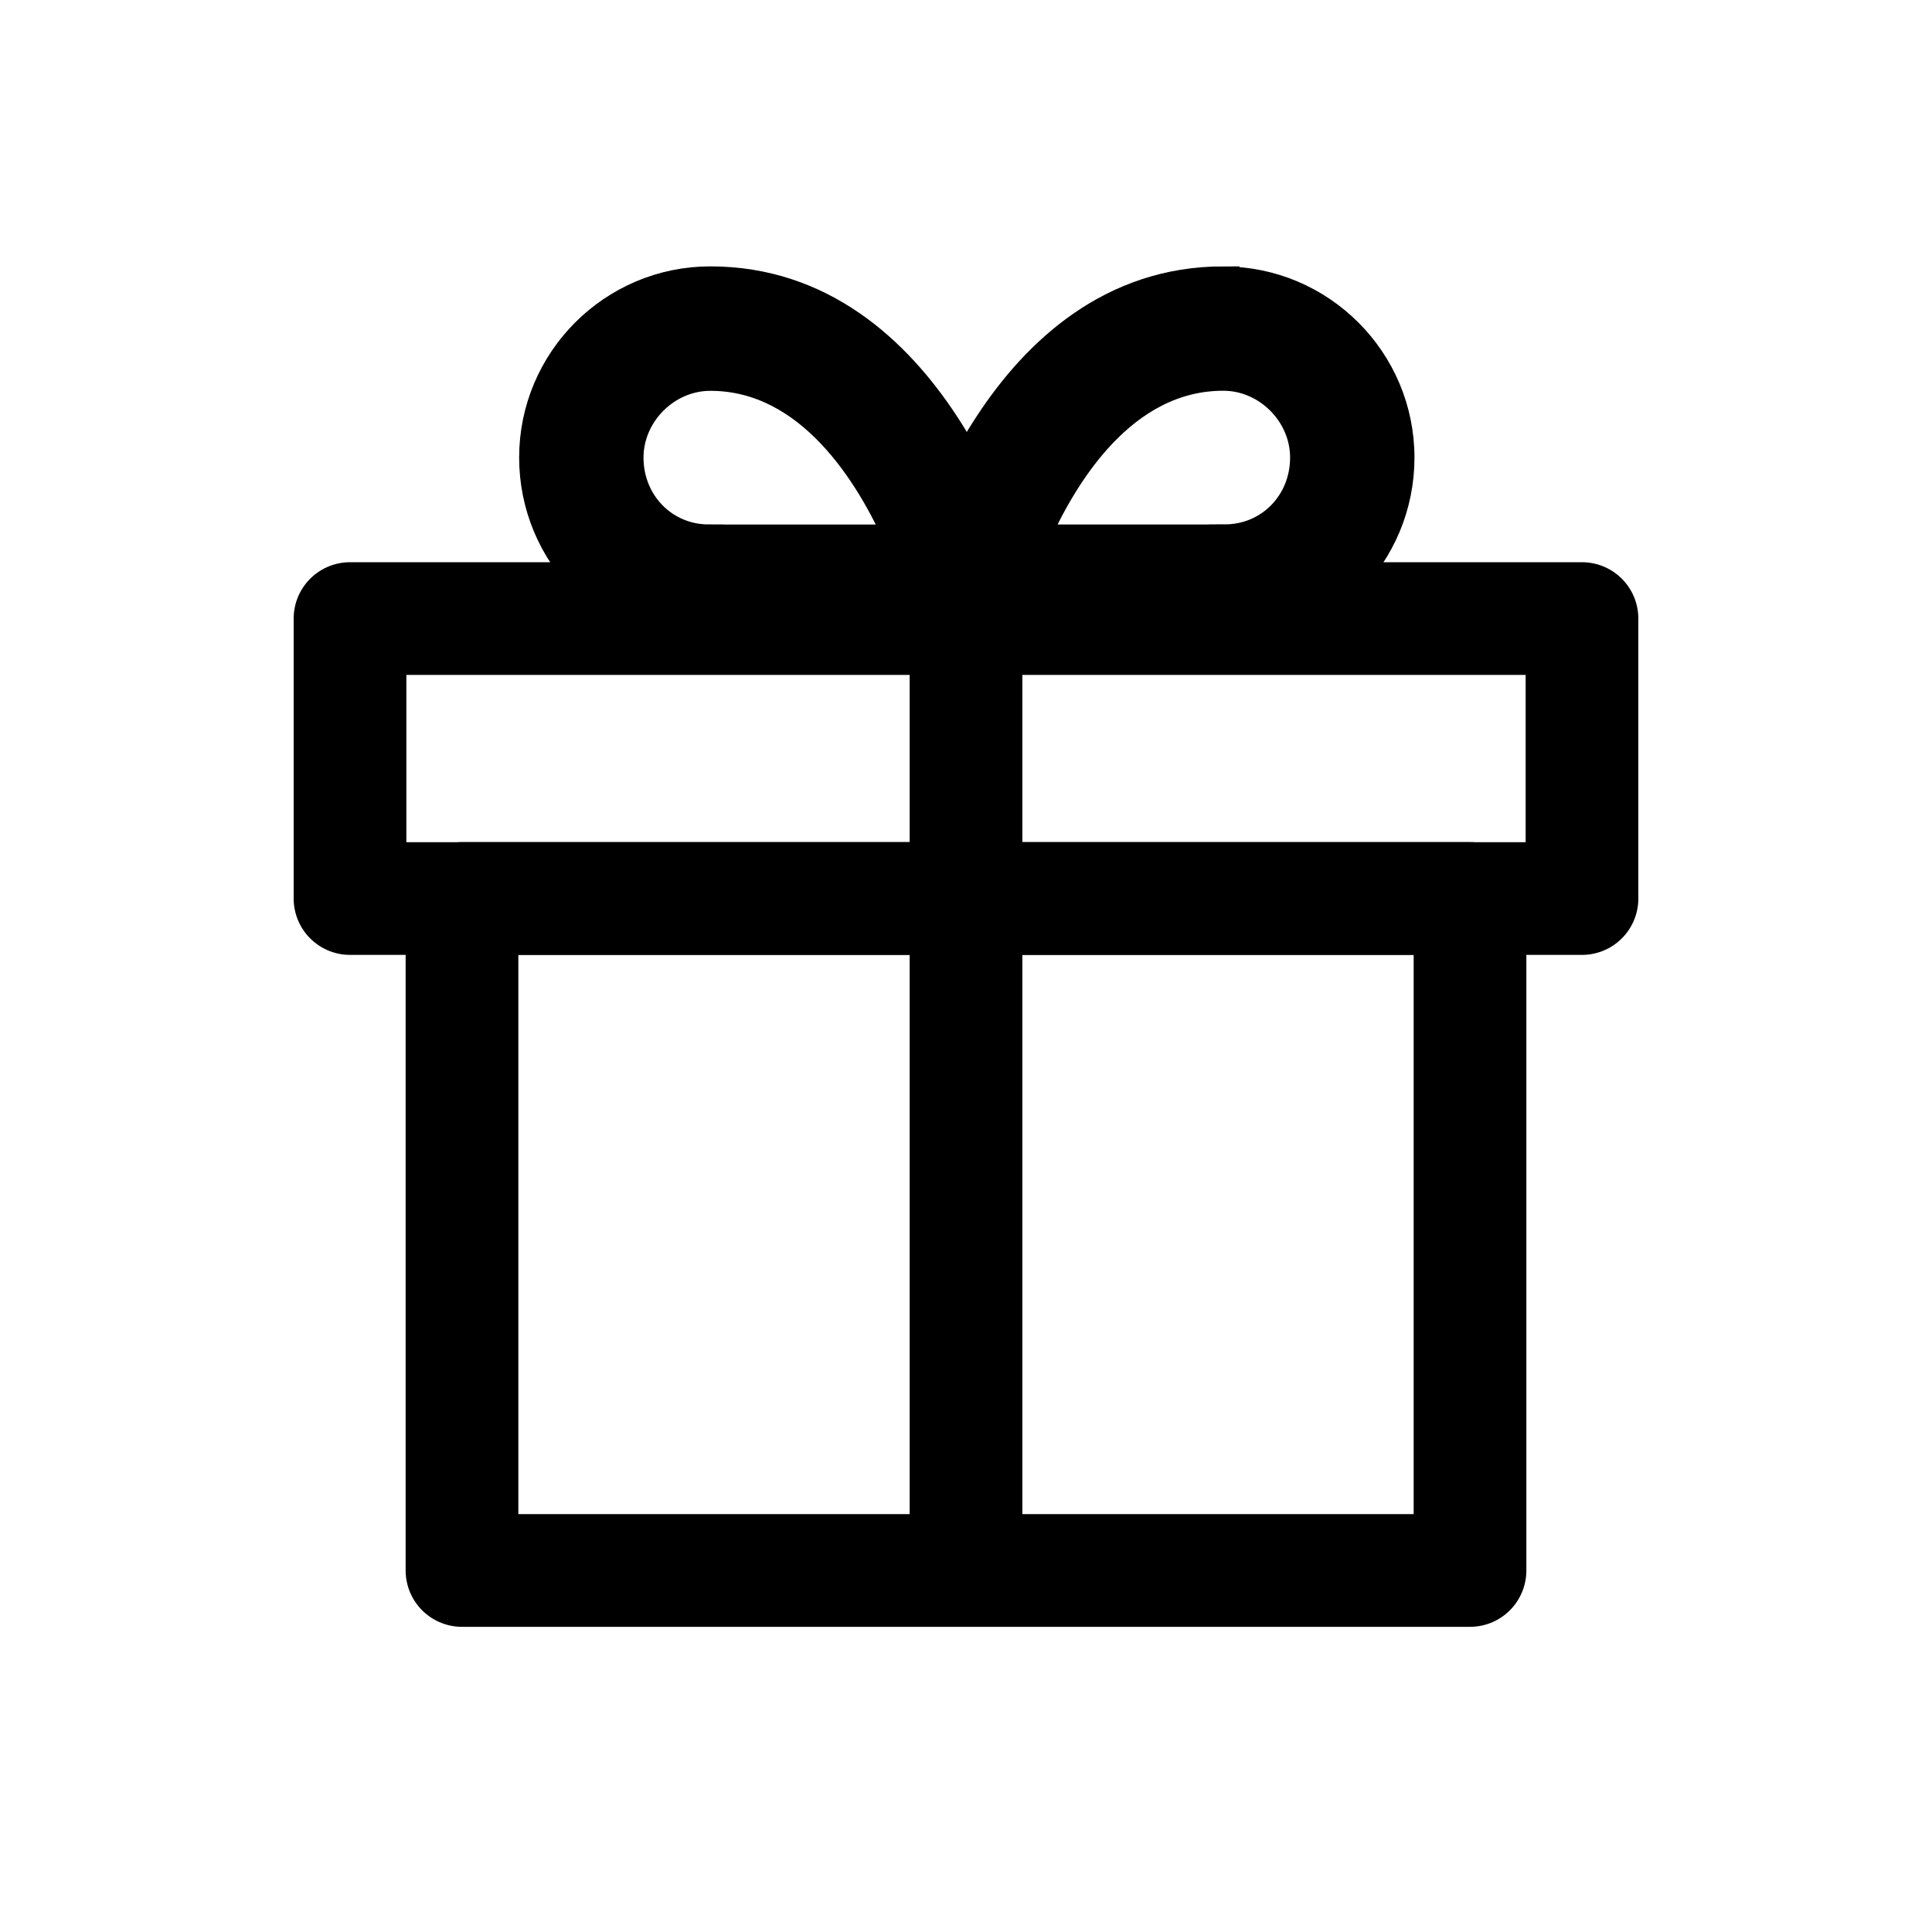 <svg xmlns="http://www.w3.org/2000/svg" width="24" height="24" viewBox="0 0 24 24" fill="none"><path d="m19.652 7.684v3.478h-15.304v-3.478h15.304z" stroke="currentColor" stroke-linejoin="round" stroke-width="1.4"></path><path d="m12 7.684v11.826" stroke="currentColor" stroke-linejoin="round" stroke-width="1.4"></path><path d="m5.739 19.509v-8.348h12.522v8.348h-12.522z" stroke="currentColor" stroke-linejoin="round" stroke-width="1.4"></path><path d="m12.564 7.142c-0.039-0.148-0.983-3.633-3.74-3.633-1.199 0-2.175 0.976-2.175 2.175 0 1.199 0.967 2.175 2.156 2.175h3.206c0.177 0 0.345-0.082 0.453-0.223 0.108-0.14 0.145-0.323 0.101-0.495zm-3.759-0.427c-0.567 0-1.011-0.453-1.011-1.03 0-0.558 0.472-1.03 1.03-1.03 1.256 0 2.008 1.237 2.37 2.061h-2.389v3e-5z" fill="currentColor" stroke="currentColor" stroke-width=".4"></path><path d="m15.196 3.509c-2.757 0-3.701 3.485-3.74 3.633-0.045 0.172-0.008 0.354 0.101 0.495 0.108 0.14 0.276 0.223 0.453 0.223h3.205c1.189 0 2.156-0.976 2.156-2.175 1e-4 -1.199-0.976-2.175-2.175-2.175zm0.019 3.206h-2.391c0.359-0.823 1.109-2.061 2.372-2.061 0.558 0 1.03 0.472 1.03 1.03 0 0.578-0.444 1.03-1.011 1.03z" fill="currentColor" stroke="currentColor" stroke-width=".4"></path></svg>